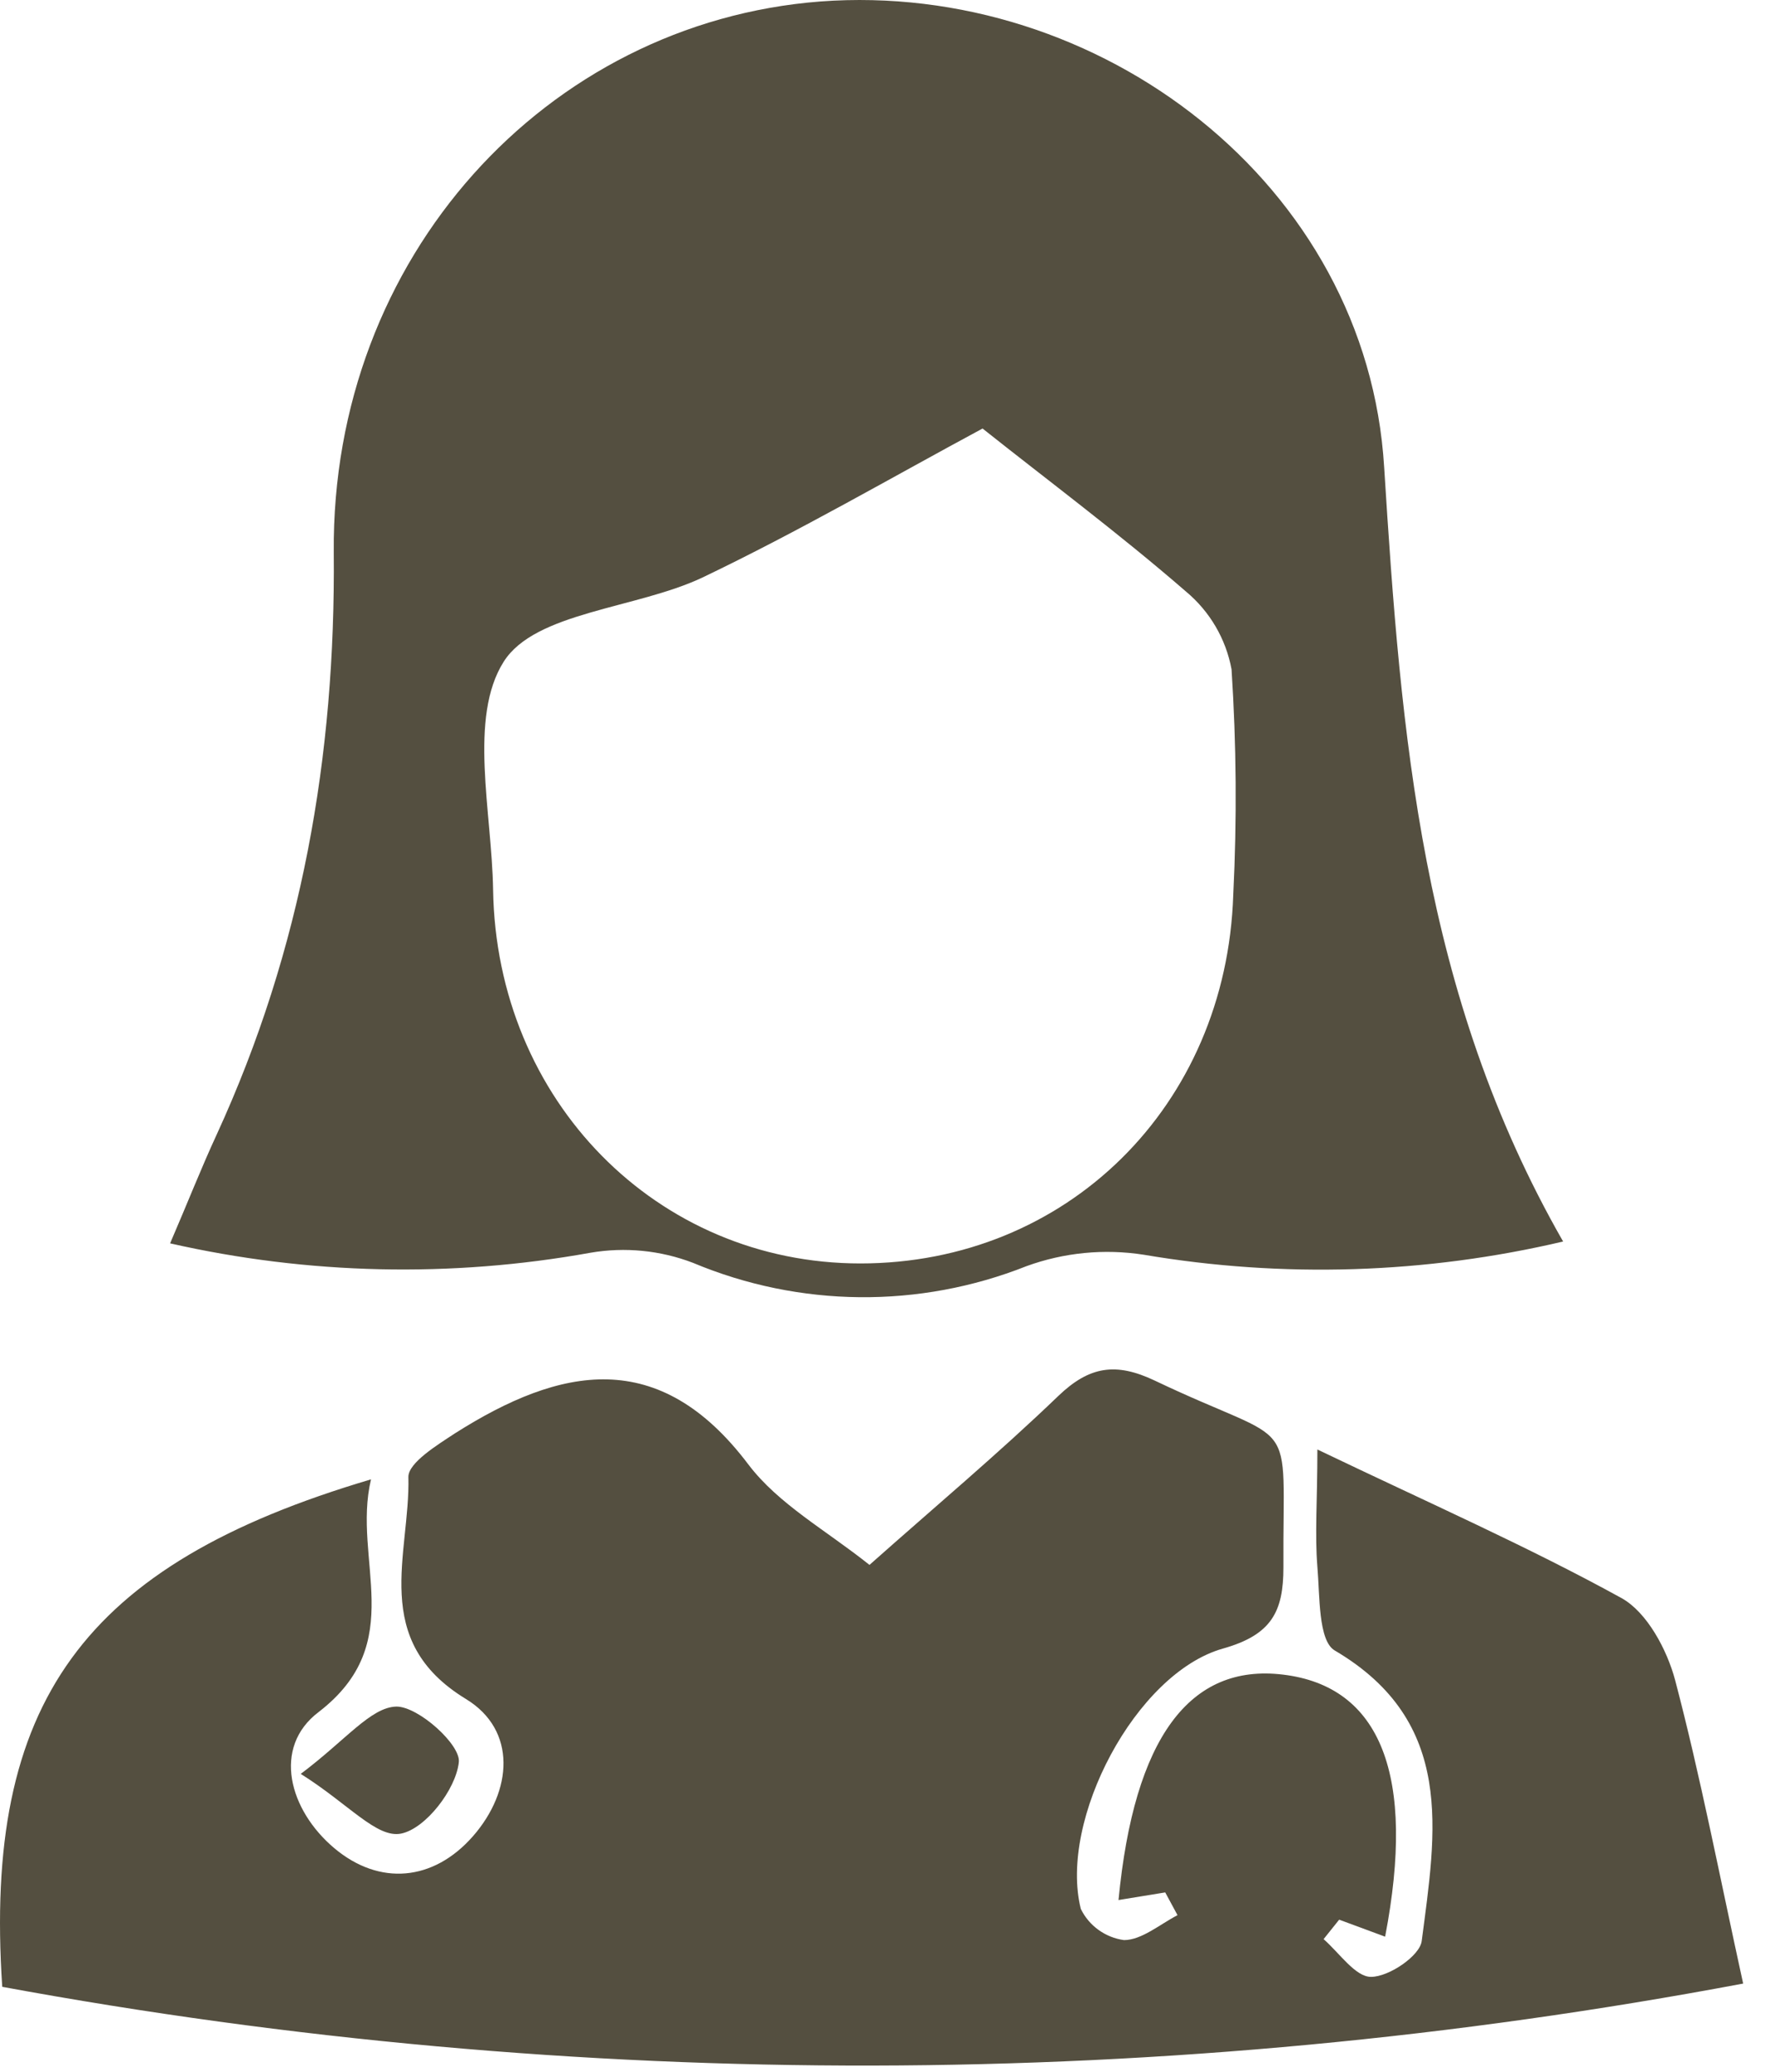 <svg width="54" height="63" viewBox="0 0 54 63" fill="none" xmlns="http://www.w3.org/2000/svg">
<path d="M35.449 57.546L34.028 57.778C34.502 52.837 36.198 50.581 39.031 50.923C42.006 51.278 43.082 53.988 42.139 58.892L40.741 58.375L40.267 58.967C40.741 59.38 41.239 60.123 41.713 60.114C42.257 60.114 43.196 59.474 43.252 59.024C43.684 55.708 44.295 52.358 40.604 50.188C40.102 49.89 40.154 48.525 40.078 47.644C39.997 46.649 40.078 45.635 40.078 44.077C43.456 45.697 46.464 47.019 49.331 48.596C50.108 49.028 50.714 50.165 50.961 51.088C51.737 54.035 52.311 57.039 53.031 60.318C35.533 63.61 17.578 63.643 0.068 60.417C-0.506 51.785 2.508 47.583 11.287 44.986C10.704 47.44 12.447 49.942 9.695 52.06C8.273 53.135 8.795 55.044 10.169 56.2C11.543 57.356 13.187 57.21 14.39 55.836C15.593 54.462 15.731 52.614 14.177 51.666C11.235 49.876 12.485 47.256 12.424 44.91C12.424 44.479 13.305 43.939 13.845 43.584C17.052 41.551 20.051 40.935 22.766 44.531C23.685 45.744 25.135 46.535 26.452 47.587C28.447 45.815 30.38 44.195 32.194 42.452C33.142 41.542 33.947 41.423 35.122 41.978C39.585 44.105 39.017 42.816 39.045 47.663C39.045 49.009 38.685 49.715 37.202 50.132C34.554 50.88 32.204 55.343 32.881 58.048C33.005 58.302 33.19 58.521 33.419 58.686C33.648 58.851 33.914 58.958 34.194 58.996C34.729 58.996 35.279 58.522 35.823 58.238L35.449 57.546Z" fill="#544F40"/>
<path d="M47.554 37.753C43.371 38.737 39.032 38.874 34.795 38.155C33.597 37.968 32.372 38.087 31.232 38.501C27.967 39.796 24.324 39.76 21.084 38.402C20.091 38.021 19.015 37.915 17.967 38.094C13.727 38.859 9.376 38.763 5.175 37.809C5.705 36.582 6.122 35.516 6.596 34.493C9.178 28.869 10.211 23.004 10.154 16.797C10.078 7.829 16.616 0.689 24.955 0.045C33.445 -0.59 41.594 5.597 42.11 14.215C42.622 22.336 43.238 30.215 47.554 37.753ZM29.892 13.031C27.153 14.504 24.325 16.148 21.364 17.565C19.35 18.513 16.28 18.607 15.323 20.123C14.248 21.824 14.963 24.691 15.001 27.05C15.1 33.47 19.99 38.42 26.173 38.42C32.441 38.42 37.311 33.645 37.519 27.206C37.632 24.924 37.615 22.636 37.467 20.355C37.296 19.428 36.804 18.59 36.079 17.987C34.047 16.224 31.858 14.594 29.892 13.031Z" fill="#544F40"/>
<path d="M9.149 53.942C10.523 52.914 11.281 51.91 12.063 51.895C12.731 51.895 14.029 53.061 13.958 53.592C13.868 54.416 12.949 55.605 12.205 55.757C11.461 55.908 10.613 54.861 9.149 53.942Z" fill="#544F40"/>
</svg>
